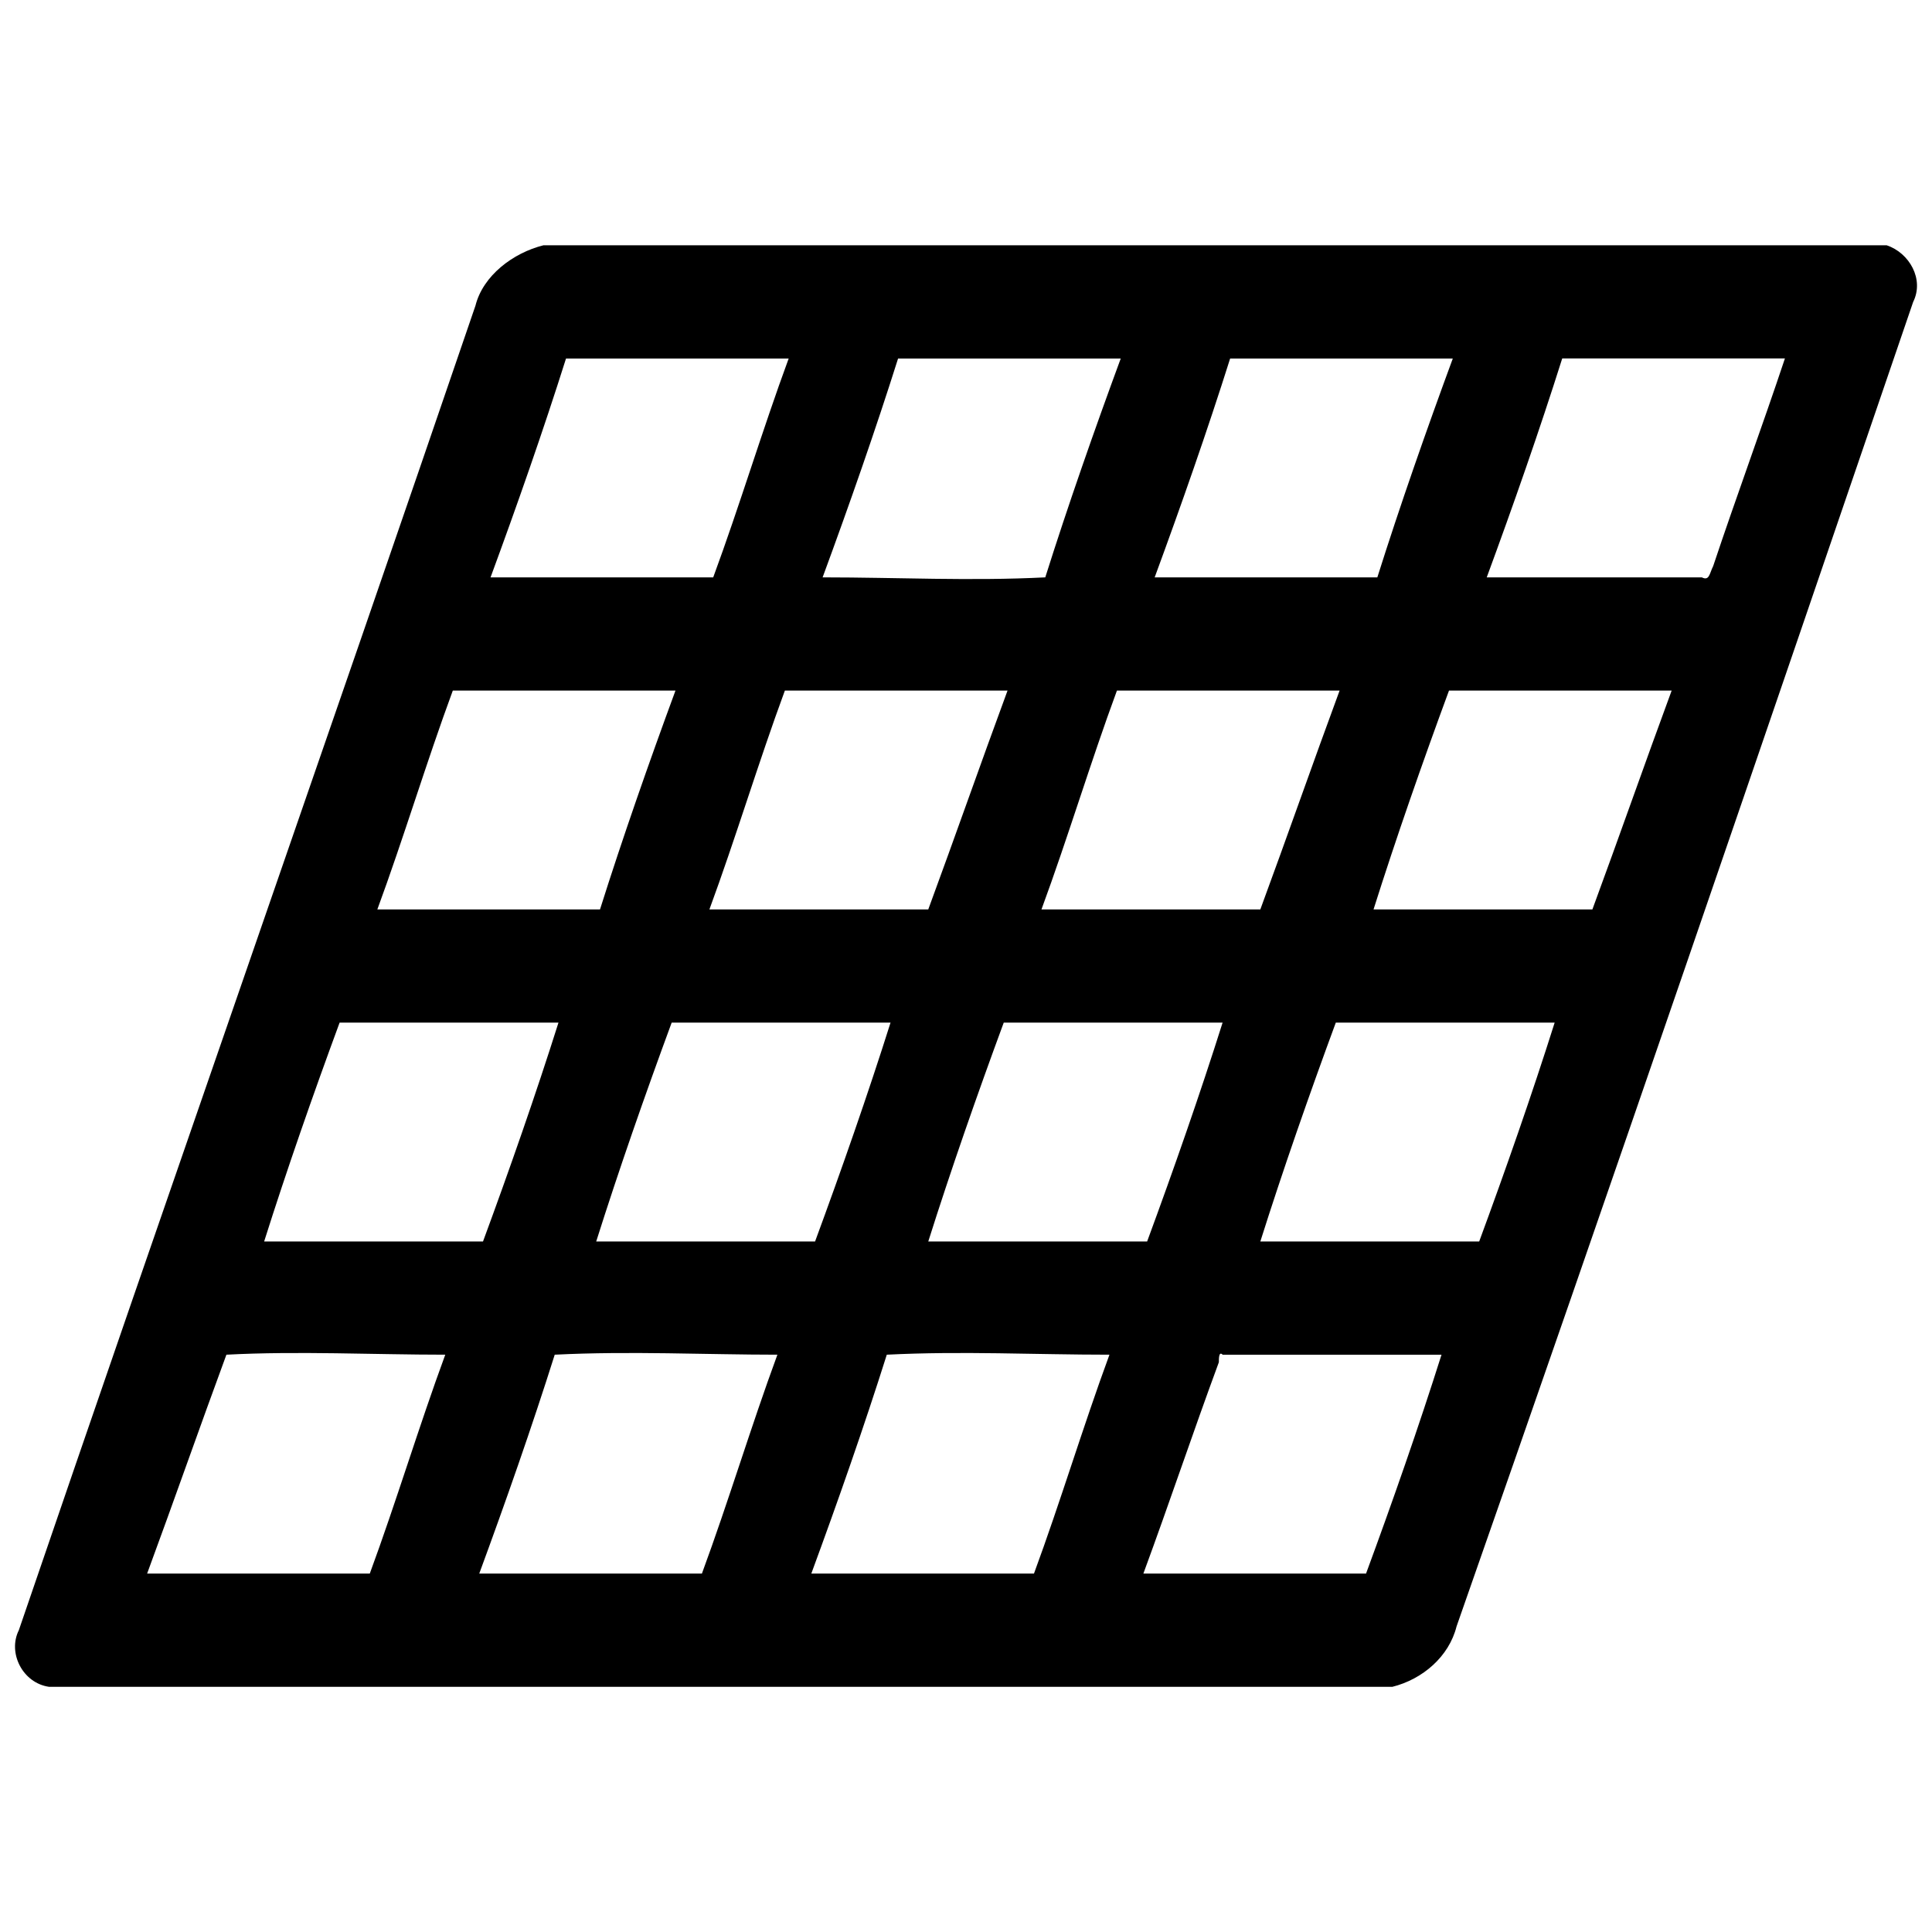 <!-- Generated by IcoMoon.io -->
<svg version="1.1" xmlns="http://www.w3.org/2000/svg" width="32" height="32" viewBox="0 0 32 32">
<title>carpet</title>
<path d="M9 4.063h22.25c0.375 0.125 0.625 0.563 0.438 0.938-2.5 7.313-5 14.625-7.563 21.938-0.125 0.5-0.563 0.875-1.063 1h-22.25c-0.438-0.063-0.688-0.563-0.5-0.938 2.5-7.313 5.063-14.625 7.563-21.938 0.125-0.5 0.625-0.875 1.125-1M9.375 5.938c-0.375 1.188-0.813 2.438-1.25 3.625 1.25 0 2.438 0 3.688 0 0.438-1.188 0.813-2.438 1.25-3.625-1.25 0-2.438 0-3.688 0M14.875 5.938c-0.375 1.188-0.813 2.438-1.25 3.625 1.25 0 2.438 0.063 3.688 0 0.375-1.188 0.813-2.438 1.25-3.625-1.25 0-2.438 0-3.688 0M20.375 5.938c-0.375 1.188-0.813 2.438-1.25 3.625 1.25 0 2.438 0 3.688 0 0.375-1.188 0.813-2.438 1.25-3.625-1.25 0-2.438 0-3.688 0M25.875 5.938c-0.375 1.188-0.813 2.438-1.25 3.625 1.188 0 2.375 0 3.563 0 0.125 0.063 0.125-0.063 0.188-0.188 0.375-1.125 0.813-2.313 1.188-3.438-1.25 0-2.438 0-3.688 0M7.5 11.438c-0.438 1.188-0.813 2.438-1.25 3.625 1.188 0 2.438 0 3.688 0 0.375-1.188 0.813-2.438 1.25-3.625-1.25 0-2.438 0-3.688 0M11.75 15.063c1.188 0 2.438 0 3.625 0 0.438-1.188 0.875-2.438 1.313-3.625-1.25 0-2.438 0-3.688 0-0.438 1.188-0.813 2.438-1.25 3.625M18.5 11.438c-0.438 1.188-0.813 2.438-1.25 3.625 1.188 0 2.438 0 3.625 0 0.438-1.188 0.875-2.438 1.313-3.625-1.25 0-2.438 0-3.688 0M24 11.438c-0.438 1.188-0.875 2.438-1.25 3.625 1.188 0 2.438 0 3.625 0 0.438-1.188 0.875-2.438 1.313-3.625-1.25 0-2.438 0-3.688 0M4.375 20.563c1.188 0 2.438 0 3.625 0 0.438-1.188 0.875-2.438 1.25-3.625-1.188 0-2.438 0-3.625 0-0.438 1.188-0.875 2.438-1.25 3.625M11.125 16.938c-0.438 1.188-0.875 2.438-1.25 3.625 1.188 0 2.438 0 3.625 0 0.438-1.188 0.875-2.438 1.25-3.625-1.188 0-2.438 0-3.625 0M16.625 16.938c-0.438 1.188-0.875 2.438-1.25 3.625 1.188 0 2.438 0 3.625 0 0.438-1.188 0.875-2.438 1.25-3.625-1.188 0-2.438 0-3.625 0M22.125 16.938c-0.438 1.188-0.875 2.438-1.25 3.625 1.188 0 2.438 0 3.625 0 0.438-1.188 0.875-2.438 1.25-3.625-1.188 0-2.438 0-3.625 0M3.75 22.438c-0.438 1.188-0.875 2.438-1.313 3.625 1.25 0 2.438 0 3.688 0 0.438-1.188 0.813-2.438 1.25-3.625-1.188 0-2.438-0.063-3.625 0M9.188 22.438c-0.375 1.188-0.813 2.438-1.25 3.625 1.25 0 2.438 0 3.688 0 0.438-1.188 0.813-2.438 1.25-3.625-1.188 0-2.438-0.063-3.688 0M14.688 22.438c-0.375 1.188-0.813 2.438-1.25 3.625 1.25 0 2.438 0 3.688 0 0.438-1.188 0.813-2.438 1.25-3.625-1.25 0-2.438-0.063-3.688 0M20.188 22.563c-0.438 1.188-0.813 2.313-1.25 3.5 1.25 0 2.438 0 3.688 0 0.438-1.188 0.875-2.438 1.25-3.625-1.188 0-2.375 0-3.625 0-0.063-0.063-0.063 0.063-0.063 0.125z"></path>
</svg>
